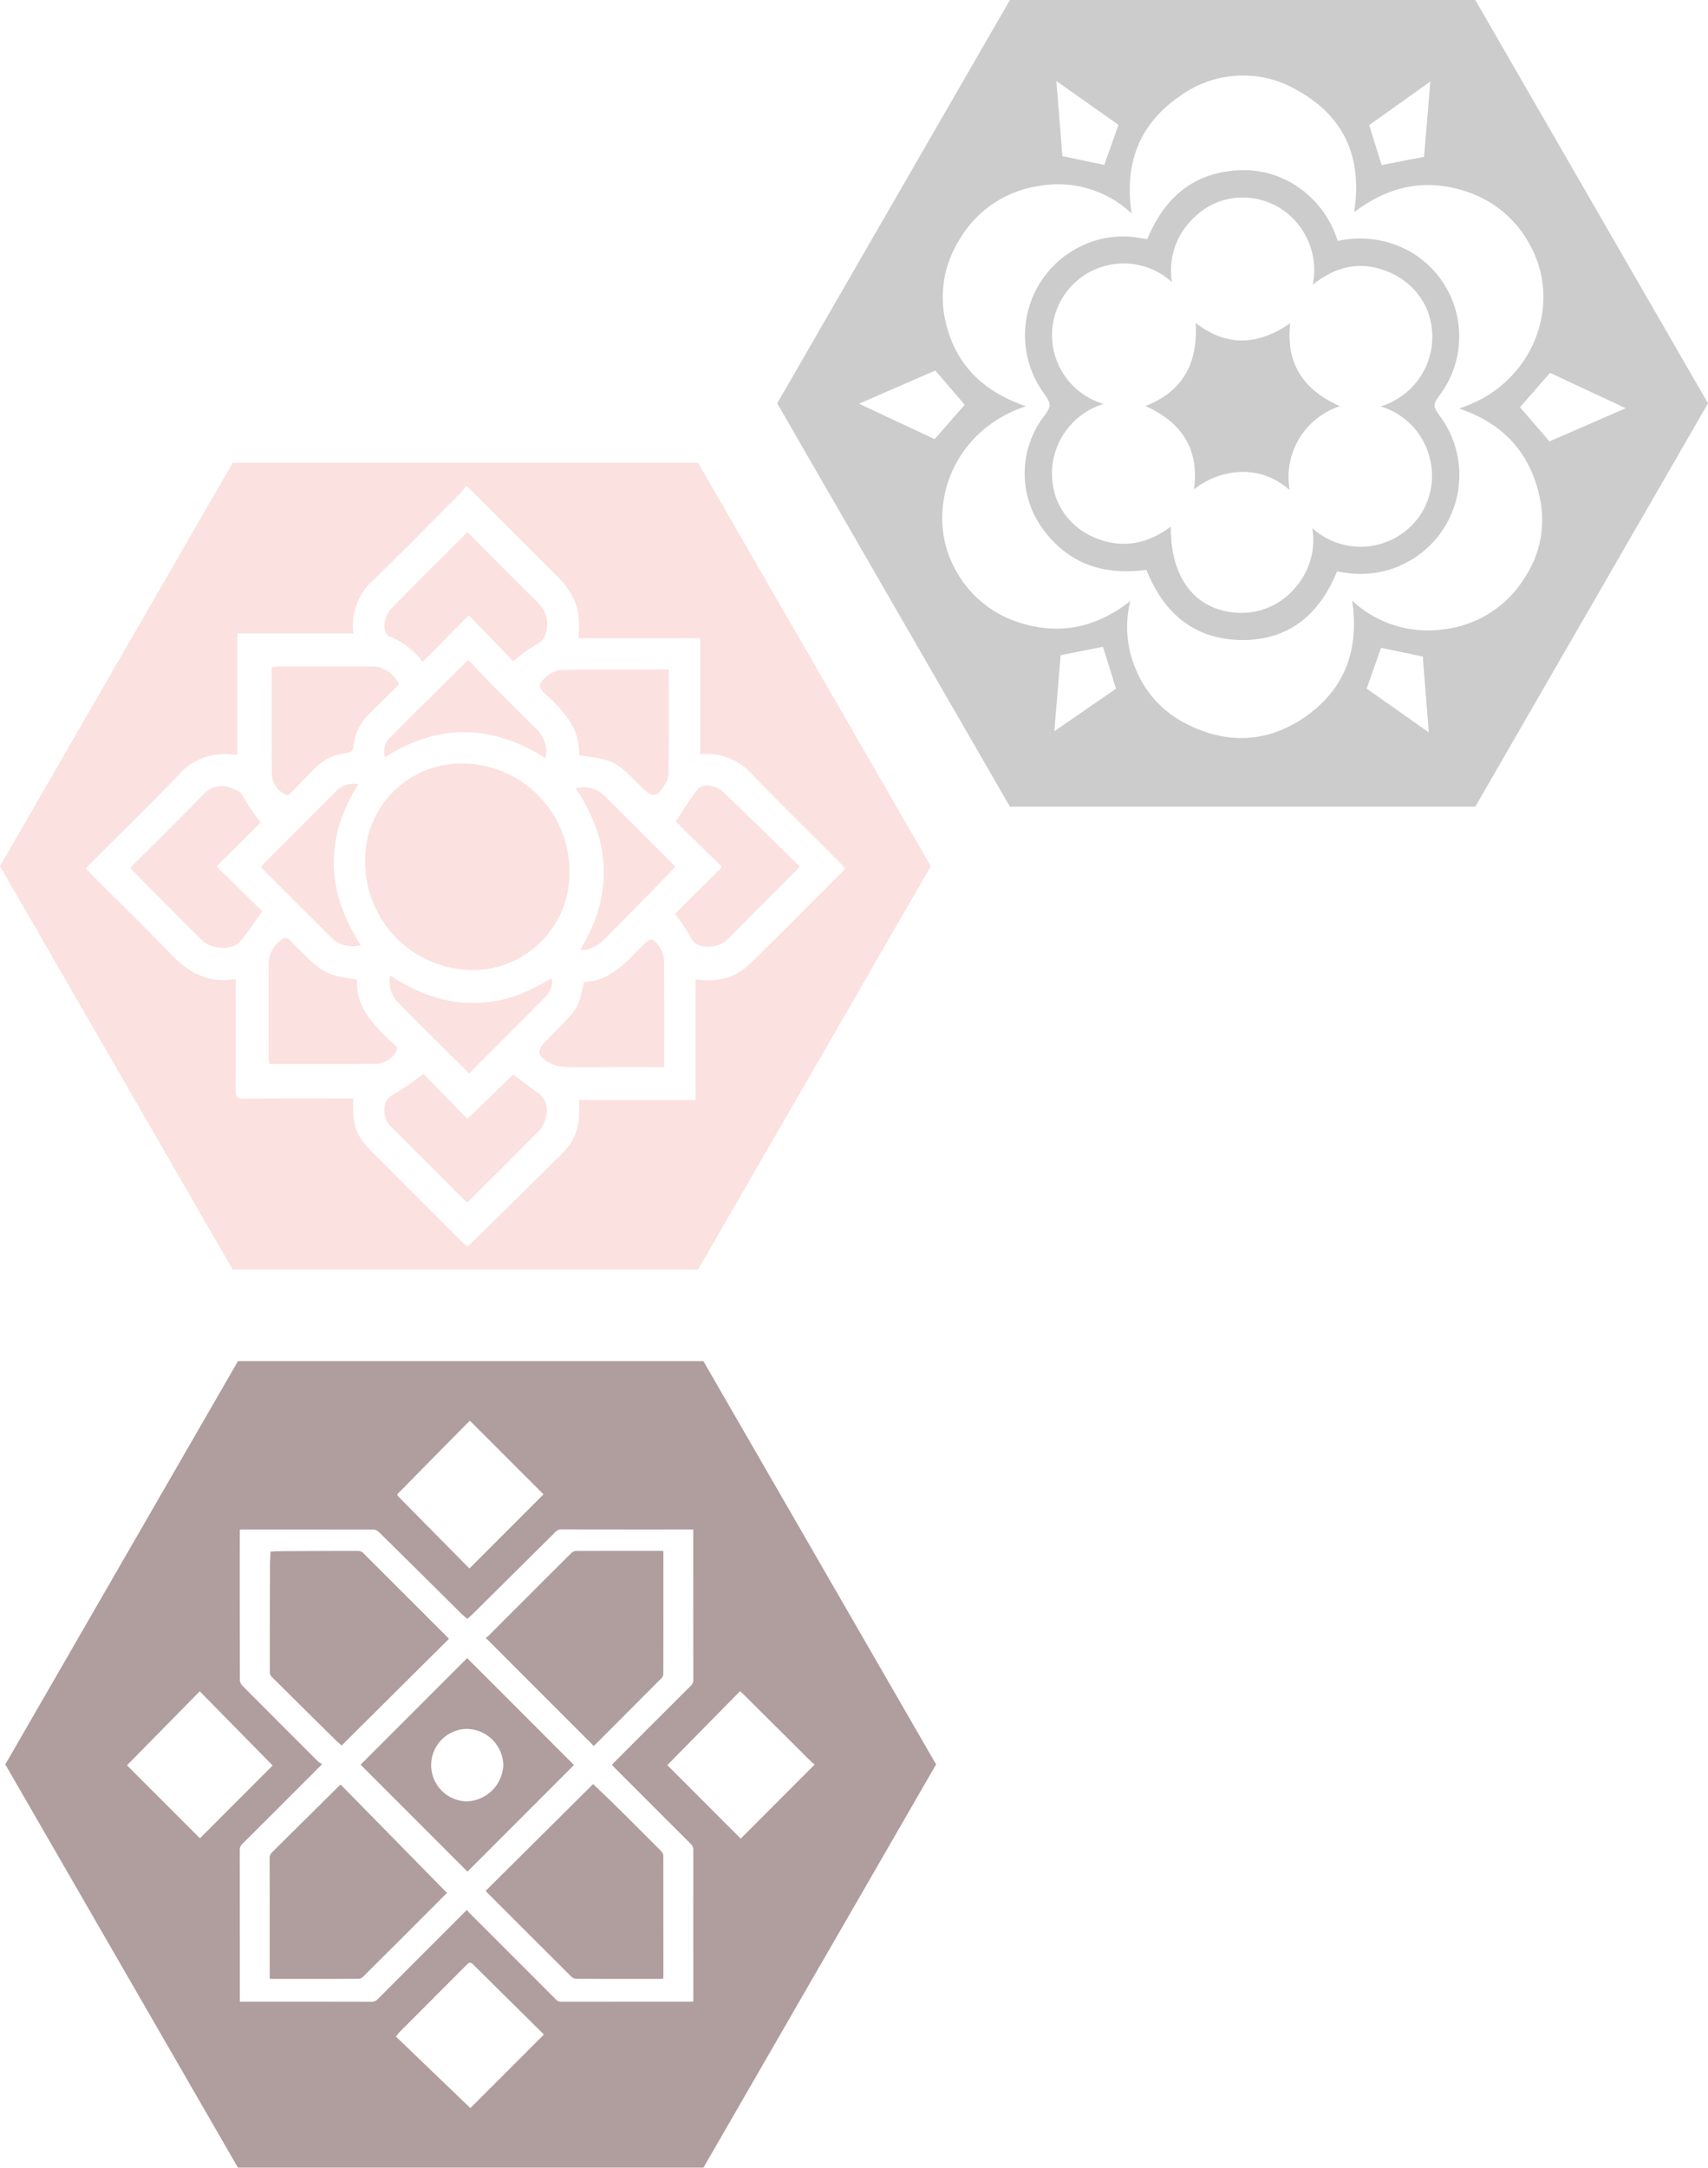 <svg xmlns="http://www.w3.org/2000/svg" width="217.507" height="275.856" viewBox="0 0 217.507 275.856"><defs><style>.a{opacity:0.15;}.b{fill:#e23728;}.c{opacity:0.3;}.d{fill:#535453;}.e{opacity:0.45;}.f{fill:#502526;}</style></defs><g transform="translate(-23.892 -817.347)"><g class="a"><path class="b" d="M92.591,956.546c-1.1-.75-2.148-1.578-3.336-2.462q-2.722,2.639-5.837,5.654L77.817,954a42.57,42.57,0,0,1-3.7,2.563,2.082,2.082,0,0,0-1.239,1.542,3,3,0,0,0,.971,2.777q4.533,4.529,9.064,9.058a6.369,6.369,0,0,0,.509.417c3.085-3.075,6.147-6.1,9.159-9.165a3.649,3.649,0,0,0,.8-1.609A2.79,2.79,0,0,0,92.591,956.546Z"/><path class="b" d="M74.542,950.7c-2.584-2.473-5.389-4.738-5.179-8.71-3.688-.488-4.436-.863-7.058-3.484-.477-.477-.982-.93-1.419-1.443-.412-.483-.775-.436-1.223-.077a3.784,3.784,0,0,0-1.566,3.055q-.009,6.027,0,12.054a4.685,4.685,0,0,0,.093.645c4.563,0,9.062.024,13.561-.015A3.046,3.046,0,0,0,74.542,950.7Z"/><path class="b" d="M57.072,922.034c-.463-.645-.894-1.21-1.287-1.8s-.741-1.2-1.113-1.793a.827.827,0,0,0-.217-.277c-1.762-1.087-3.349-1.076-4.7.313-2.865,2.951-5.8,5.829-8.711,8.74-.2.2-.374.417-.551.616,3.1,3.122,6.129,6.215,9.215,9.256a3.167,3.167,0,0,0,1.627.754c1.184.2,2.423.21,3.27-.844.892-1.109,1.681-2.3,2.681-3.686l-5.815-5.71Z"/><path class="b" d="M107.751,937.685c-.721-1.01-1.058-.994-1.933-.106-2.16,2.192-4.173,4.609-7.555,4.739-.678,3.149-.816,3.4-3.013,5.638l-1.823,1.855c-1.225,1.247-1.156,1.916.432,2.774a4.673,4.673,0,0,0,2,.533c2.052.066,4.108.02,6.163.019h6.454c0-4.663.026-9.187-.031-13.71A3.352,3.352,0,0,0,107.751,937.685Z"/><path class="b" d="M112.791,876.243H53.525L23.892,927.569,53.525,978.9h59.266l29.633-51.326Zm6.43,63.906c-1.814,1.754-4.155,2.178-6.747,1.83v15.343H97.616a19.339,19.339,0,0,1-.022,2.683,7.078,7.078,0,0,1-2.041,4.067q-5.924,5.875-11.892,11.707a1.828,1.828,0,0,1-.28.181,5.477,5.477,0,0,1-.428-.352q-5.8-5.794-11.6-11.594c-2.16-2.165-2.585-3.344-2.481-6.878H67.65c-4.245,0-8.49-.015-12.734.022-.806.008-1.027-.238-1.021-1.034.034-4.405.013-8.81.011-13.216v-.973c-3.294.546-5.787-.638-7.968-2.893-3.4-3.511-6.9-6.928-10.349-10.386-.245-.245-.477-.5-.756-.8.277-.3.506-.557.751-.8,3.682-3.686,7.4-7.331,11.033-11.068a7.713,7.713,0,0,1,6.991-2.615,4.7,4.7,0,0,0,.508,0V897.961H68.9a7.68,7.68,0,0,1,2.58-6.829c3.712-3.608,7.339-7.3,10.994-10.97a12.545,12.545,0,0,0,.793-.984c.383.355.639.578.878.818q5.292,5.28,10.579,10.566c2.469,2.463,3.181,4.442,2.817,8h15.518V913.32a7.765,7.765,0,0,1,6.709,2.674c3.653,3.758,7.394,7.43,11.1,11.139.221.222.429.457.622.664-.047.126-.053.2-.093.24C127.343,932.083,123.336,936.172,119.221,940.149Z"/><path class="b" d="M114.04,917.311a1.673,1.673,0,0,0-1.332.483c-.962,1.28-1.8,2.653-2.757,4.1l5.894,5.786-5.989,5.948a25.279,25.279,0,0,1,1.945,2.9,1.943,1.943,0,0,0,1.553,1.205,3.53,3.53,0,0,0,3.342-1.006q4.252-4.268,8.517-8.524c.173-.174.319-.375.511-.6-3.305-3.228-6.547-6.434-9.853-9.574A3.389,3.389,0,0,0,114.04,917.311Z"/><path class="b" d="M100.751,918.5a3.728,3.728,0,0,0-3.54-.827c4.475,6.691,4.851,13.454.584,20.528a2.557,2.557,0,0,0,.926-.018,6.437,6.437,0,0,0,1.886-1.061c3.006-2.991,5.954-6.04,8.917-9.074a4.147,4.147,0,0,0,.339-.459C106.8,924.534,103.795,921.5,100.751,918.5Z"/><path class="b" d="M73.587,941.491a3.763,3.763,0,0,0,.834,3.254c3.012,3.069,6.082,6.081,9.21,9.193,3.27-3.271,6.5-6.485,9.711-9.728a2.689,2.689,0,0,0,.794-2.4C87.219,946.2,80.4,945.992,73.587,941.491Z"/><path class="b" d="M66.17,936.734a3.8,3.8,0,0,0,3.661.881c-4.384-6.794-4.662-13.557-.293-20.488a3.285,3.285,0,0,0-3.01,1.062q-4.49,4.5-8.988,9a5.645,5.645,0,0,0-.413.526C60.167,930.749,63.154,933.756,66.17,936.734Z"/><path class="b" d="M93.36,905.673c2.3,2.133,4.424,4.347,4.271,7.78,4.517.627,4.517.627,7.789,3.88l.344.338c1.2,1.184,1.734,1.142,2.674-.31a3.079,3.079,0,0,0,.592-1.5c.046-4.4.027-8.792.027-13.307-4.647,0-9.174-.041-13.7.045a3.558,3.558,0,0,0-2.006.977C92.4,904.411,92.438,904.816,93.36,905.673Z"/><path class="b" d="M93.368,913.832a3.952,3.952,0,0,0-1.3-3.831c-1.953-1.953-3.913-3.9-5.855-5.862-.919-.929-1.8-1.893-2.681-2.82-3.432,3.4-6.733,6.629-9.984,9.909a2.453,2.453,0,0,0-.634,2.475C79.793,909.343,86.558,909.513,93.368,913.832Z"/><path class="b" d="M83.038,914.512A12.249,12.249,0,0,0,70.4,927.185a13.749,13.749,0,0,0,13.756,13.6,12.313,12.313,0,0,0,12.248-12.494A13.7,13.7,0,0,0,83.038,914.512Z"/><path class="b" d="M60.583,918.583c1.054-1.074,2.1-2.121,3.121-3.185a6.911,6.911,0,0,1,4.349-2.247c.522-.054.793-.25.845-.816a6.774,6.774,0,0,1,2.159-4.289c1.215-1.189,2.417-2.392,3.633-3.6a3.726,3.726,0,0,0-3.473-2.283q-6.074-.011-12.146,0a4.134,4.134,0,0,0-.577.083c0,4.581-.039,9.108.026,13.634A2.95,2.95,0,0,0,60.583,918.583Z"/><path class="b" d="M73.376,898.267a9.883,9.883,0,0,1,4.335,3.309l5.881-5.928,5.672,5.844c.563-.459,1.042-.894,1.567-1.265.547-.387,1.142-.7,1.706-1.068a1.653,1.653,0,0,0,.487-.434,3.7,3.7,0,0,0-.362-4.383c-.371-.4-.772-.773-1.157-1.16l-8.086-8.117c-3.339,3.334-6.589,6.535-9.769,9.8a3.435,3.435,0,0,0-.791,1.895C72.8,897.257,73.042,898.135,73.376,898.267Z"/></g><g class="c"><path class="d" d="M152.5,817.347l-29.633,51.326L152.5,920h59.266L241.4,868.673l-29.633-51.326Zm53.541,10.376c-.256,3.053-.528,6.3-.8,9.579l-5.4,1.052c-.534-1.712-1.069-3.429-1.587-5.088Zm-39.717,5.512c-.571,1.612-1.191,3.366-1.806,5.1l-5.333-1.121c-.261-3.236-.526-6.531-.77-9.555Zm-33.041,35.487L143,864.5c1.171,1.36,2.482,2.881,3.747,4.351l-3.826,4.375ZM158.155,910.4c.261-3.122.532-6.373.807-9.682l5.387-1.059,1.663,5.332Zm39.777-5.427c.576-1.626,1.2-3.382,1.836-5.187l5.307,1.105c.265,3.337.528,6.633.769,9.652Zm32.992-35.679-9.71,4.225c-1.172-1.357-2.484-2.876-3.756-4.347l3.822-4.38Zm-11.945-20.28c3.845,7.56-.126,17.458-9.3,20.313,5.778,1.925,9.191,5.827,10.338,11.558a13.19,13.19,0,0,1-1.9,9.878,13.988,13.988,0,0,1-10.349,6.665,14.163,14.163,0,0,1-11.681-3.643c.922,6.187-.91,11.267-6,14.79-4.917,3.405-10.224,3.519-15.5.681a13.363,13.363,0,0,1-5.958-6.521,13.573,13.573,0,0,1-.787-8.911c-4.33,3.386-8.937,4.355-13.978,2.8a13.973,13.973,0,0,1-8.468-7.1c-3.744-7.124-.495-17.314,9.157-20.485-5.386-1.808-8.971-5.235-10.237-10.725a13.65,13.65,0,0,1,1.657-10.292,14.056,14.056,0,0,1,10.227-7.01,13.673,13.673,0,0,1,11.8,3.5c-.957-6.241.924-11.327,6.044-14.858a13.648,13.648,0,0,1,15.245-.7c5.882,3.324,8.113,8.6,7.045,15.4,4.4-3.349,9.145-4.361,14.336-2.617A14.15,14.15,0,0,1,218.979,849.01Z"/><path class="d" d="M188.2,858.465c-4.074,2.842-8.1,3.056-12.05-.031.318,5.024-1.558,8.709-6.387,10.577,4.537,2.053,6.885,5.384,6.178,10.627A9.979,9.979,0,0,1,182.1,877.4a8.751,8.751,0,0,1,6.03,2.326,9.49,9.49,0,0,1,6.4-10.692C189.865,866.971,187.6,863.591,188.2,858.465Z"/><path class="d" d="M203.187,849.209a13.1,13.1,0,0,0-8.95-1.2,12.917,12.917,0,0,0-4.549-6.508,12.255,12.255,0,0,0-7.6-2.5c-6.018.138-9.845,3.341-12.093,8.776-.321-.05-.656-.095-.988-.156a12.1,12.1,0,0,0-7.4,1.031,12.562,12.562,0,0,0-4.939,18.52c1.2,1.733,1.2,1.733-.062,3.459a12.009,12.009,0,0,0-.492,13.177c3.208,4.994,7.856,6.867,13.772,6.053,2.206,5.574,6.173,8.919,12.259,8.929,5.951.01,9.792-3.314,12-8.693.026-.008.058-.029.085-.025.246.037.49.078.735.119a12.585,12.585,0,0,0,12.432-19.7c-1.1-1.579-1.1-1.579.037-3.143A12.451,12.451,0,0,0,203.187,849.209ZM206,875.773a9.046,9.046,0,0,1-1.245,7.113,9.166,9.166,0,0,1-13.744,1.672,9.145,9.145,0,0,1-2.208,7.605,8.858,8.858,0,0,1-7.233,3.162c-5.411-.242-8.662-4.407-8.574-10.964-3.033,2.256-6.271,2.856-9.745,1.379a8.814,8.814,0,0,1-4.749-4.716,9.273,9.273,0,0,1,5.934-12.276,9.121,9.121,0,1,1,8.7-15.493,9.189,9.189,0,0,1,2.94-8.336,8.677,8.677,0,0,1,6.228-2.429,8.965,8.965,0,0,1,6.931,3.437,9.31,9.31,0,0,1,1.831,7.653c3.022-2.412,6.154-3.057,9.564-1.66a9.023,9.023,0,0,1,5,4.843,9.257,9.257,0,0,1-5.928,12.3A9.153,9.153,0,0,1,206,875.773Z"/></g><g class="e"><path class="f" d="M113.462,990.551H54.2l-29.633,51.326L54.2,1093.2h59.266l29.633-51.326Zm-38.556,16.52q4.322-4.4,8.662-8.782c.051-.052.109-.1.167-.148q4.74,4.737,9.373,9.365-4.68,4.68-9.42,9.42a.693.693,0,0,1-.143-.112q-4.323-4.368-8.641-8.74C74.3,1007.463,74.421,1007.565,74.906,1007.071Zm-25.555,44.206-9.289-9.288,9.266-9.416,9.285,9.439Zm34.441,34.335-9.479-9.1c.265-.333.353-.469.465-.582q4.3-4.3,8.592-8.61c.286-.287.482-.287.767,0q4.461,4.425,8.936,8.836a.771.771,0,0,1,.079.1Zm28.389-14.131v.566c-.205.009-.364.022-.522.022q-8.14,0-16.281.007a.9.9,0,0,1-.7-.291q-5.466-5.478-10.943-10.944c-.126-.126-.234-.271-.382-.444-.168.161-.295.277-.418.4q-5.457,5.455-10.906,10.919a1.14,1.14,0,0,1-.9.362q-8.05-.015-16.1-.007h-.6v-.559q0-9.37-.008-18.741a1,1,0,0,1,.329-.777q4.849-4.828,9.684-9.672a3.211,3.211,0,0,0,.478-.508,1.706,1.706,0,0,1-.438-.233q-4.878-4.863-9.737-9.745a1.09,1.09,0,0,1-.3-.686q-.022-9.348-.012-18.7V1012c.184-.009.341-.024.5-.024q8.253,0,16.5.011a1.09,1.09,0,0,1,.688.288q5.209,5.131,10.4,10.287c.273.27.567.52.877.8.258-.23.5-.427.718-.645q5.262-5.207,10.515-10.421a1,1,0,0,1,.776-.331q8.118.017,16.236.008h.538v.528q0,9.3.007,18.607a1,1,0,0,1-.334.776q-4.848,4.83-9.681,9.674c-.114.115-.224.233-.355.37.124.131.231.251.344.365q4.837,4.839,9.682,9.674a1.049,1.049,0,0,1,.346.816Q112.173,1062.133,112.181,1071.481Zm6.042-20.163-9.351-9.35,9.261-9.407c.16.144.316.274.46.417q4.315,4.287,8.63,8.575a3.969,3.969,0,0,0,.373.291v.089Z"/><path class="f" d="M67.4,1039.467,81.057,1025.9c-.088-.1-.123-.152-.165-.194q-5.391-5.391-10.791-10.775a.907.907,0,0,0-.583-.228q-5.1,0-10.195.04c-.311,0-.621.038-.976.061-.026.575-.067,1.08-.068,1.585q-.024,6.887-.026,13.774a.841.841,0,0,0,.219.54q4.057,4.038,8.137,8.052C66.838,1038.985,67.088,1039.191,67.4,1039.467Z"/><path class="f" d="M67.267,1044.435c-.195.186-.348.326-.495.472q-4.1,4.063-8.2,8.123a1.046,1.046,0,0,0-.341.817q.017,7.378.007,14.759v.534c.159.013.261.028.362.028,3.653,0,7.305.006,10.958-.011a.966.966,0,0,0,.6-.289q5.247-5.222,10.475-10.462c.1-.1.2-.211.294-.317l-.154.1Z"/><path class="f" d="M99.577,1039.469q4.3-4.3,8.593-8.609a.914.914,0,0,0,.194-.594q.015-7.534.007-15.07v-.47c-.127-.014-.186-.027-.245-.027-3.637,0-7.275-.007-10.912.011a.977.977,0,0,0-.6.3q-5.277,5.253-10.539,10.521a2.258,2.258,0,0,1-.329.238L99.5,1039.522A.334.334,0,0,0,99.577,1039.469Z"/><path class="f" d="M108.123,1052.952q-2.82-2.84-5.664-5.655c-.973-.962-1.973-1.9-3.036-2.92l-13.681,13.584c.1.113.165.193.237.266q5.342,5.344,10.694,10.679a1.029,1.029,0,0,0,.662.252c3.517.016,7.035.012,10.552.01.146,0,.291-.013.457-.021.011-.125.027-.226.027-.327q0-7.668-.009-15.336A.843.843,0,0,0,108.123,1052.952Z"/><path class="f" d="M83.379,1028.347c-4.513,4.514-9.063,9.064-13.565,13.565l13.607,13.606,13.566-13.565C92.455,1037.423,87.9,1032.865,83.379,1028.347Zm-.062,18.233a4.614,4.614,0,0,1,.1-9.227,4.733,4.733,0,0,1,4.569,4.621A4.817,4.817,0,0,1,83.317,1046.58Z"/></g></g></svg>